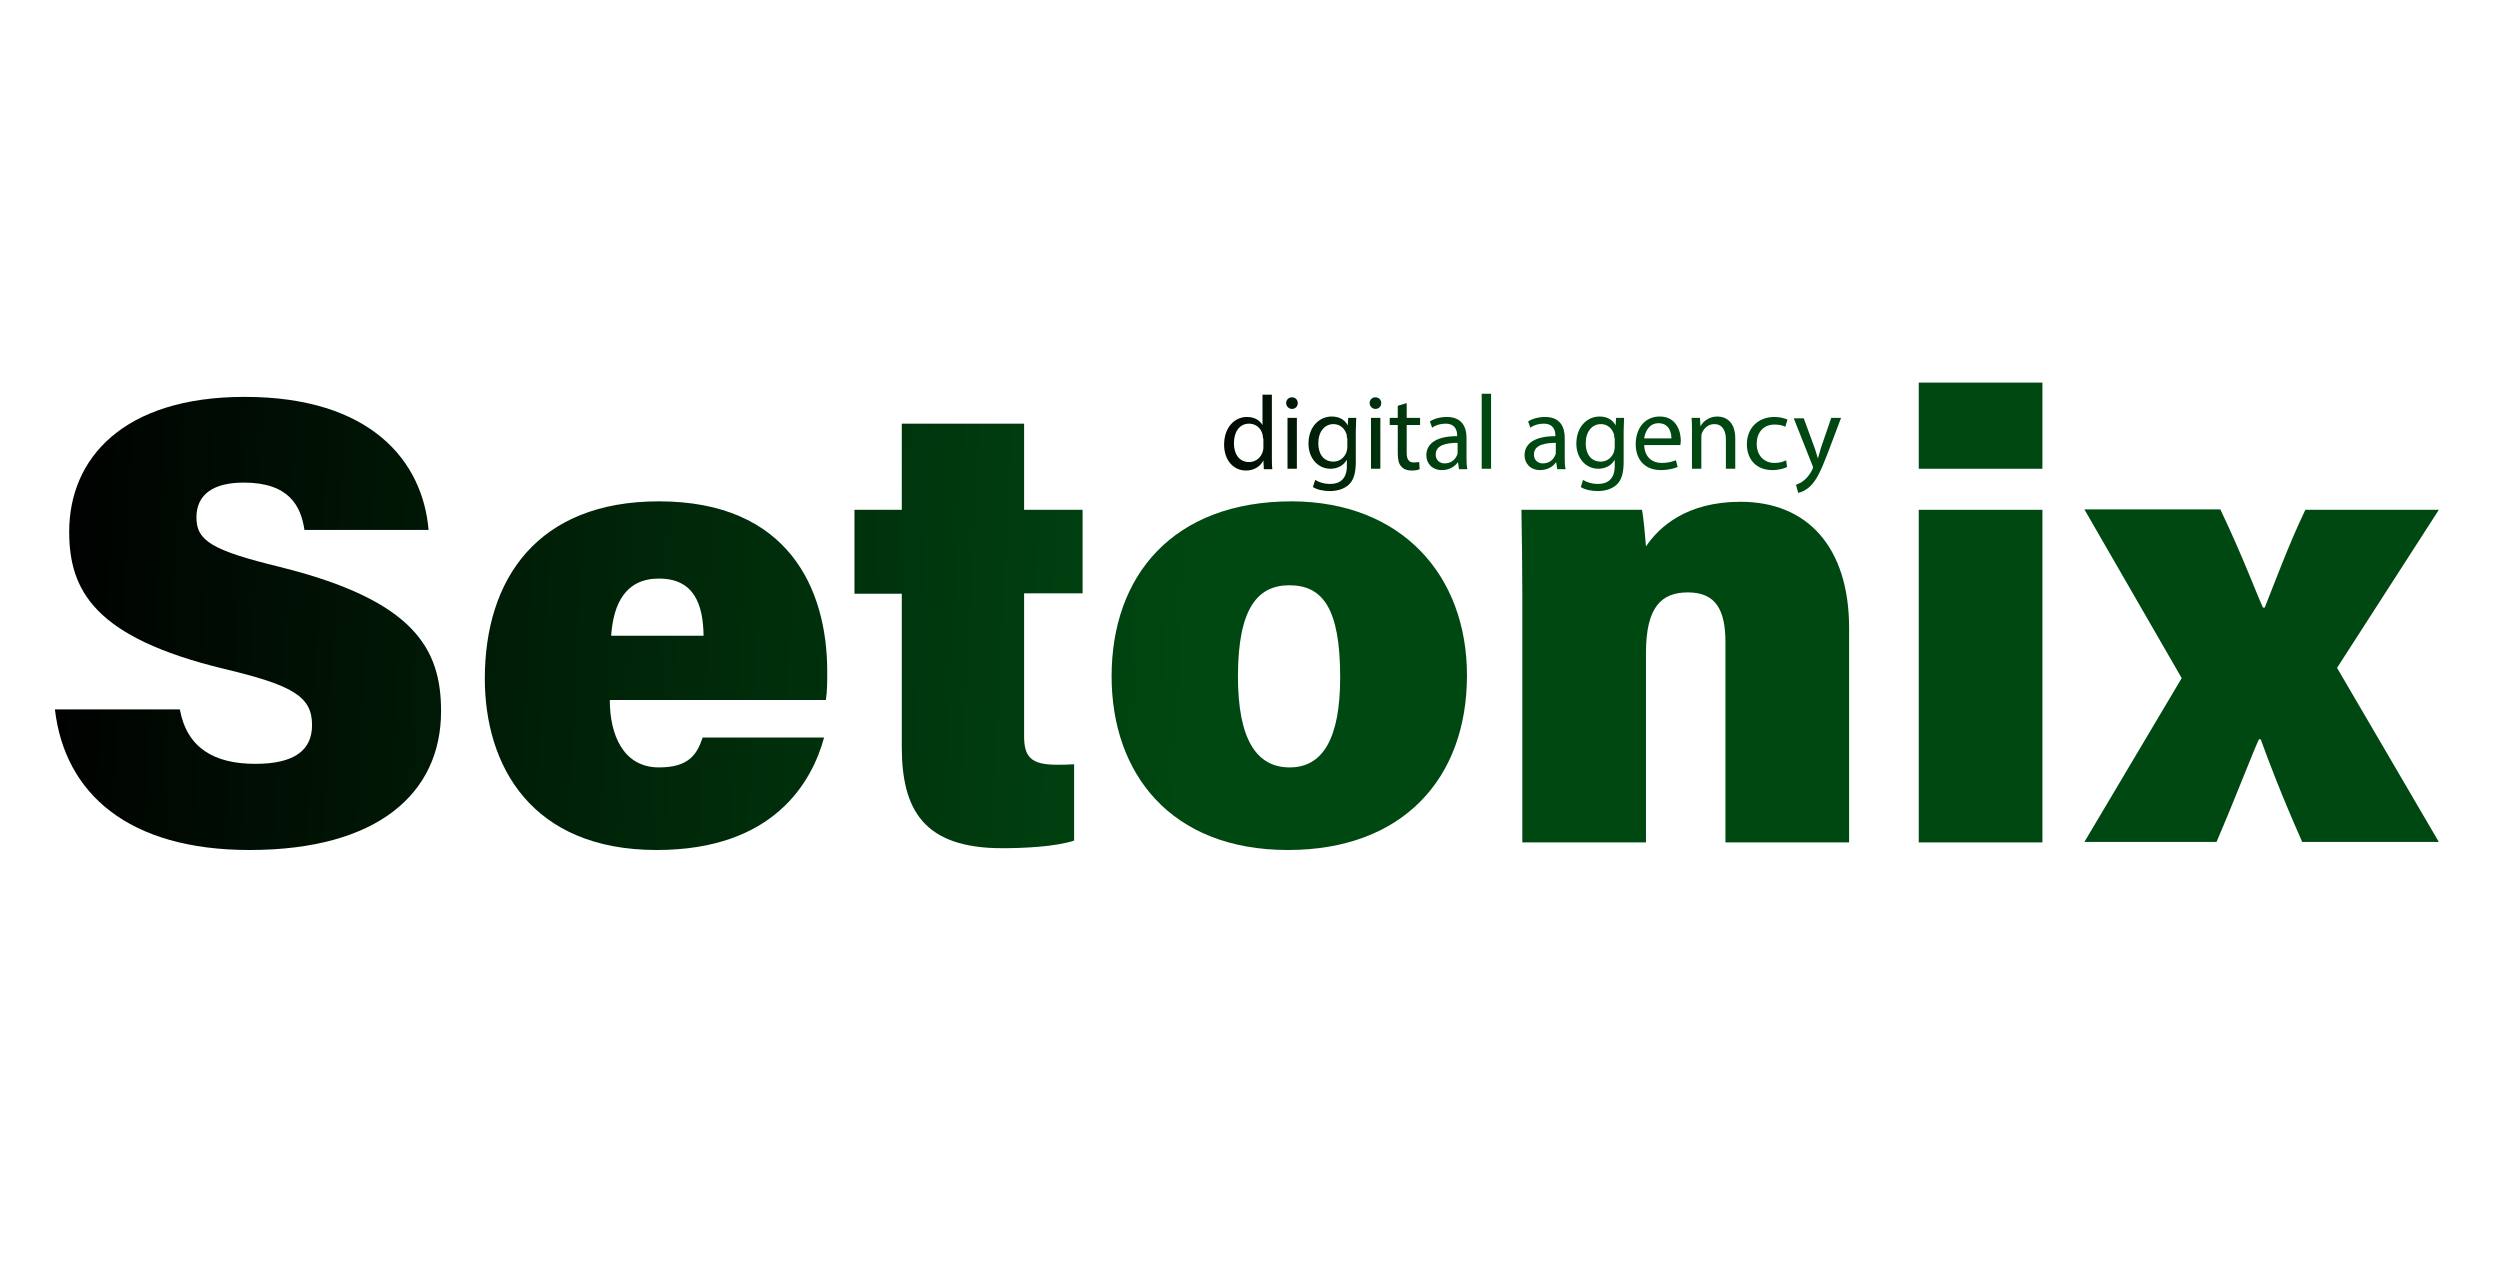 <?xml version="1.0" encoding="utf-8"?>
<!-- Generator: Adobe Illustrator 23.0.1, SVG Export Plug-In . SVG Version: 6.00 Build 0)  -->
<svg version="1.1" id="Слой_1" xmlns="http://www.w3.org/2000/svg" xmlns:xlink="http://www.w3.org/1999/xlink" x="0px" y="0px"
	 viewBox="0 0 560 288" style="enable-background:new 0 0 560 288;" xml:space="preserve">
<style type="text/css">
	.st0{fill:url(#SVGID_1_);}
	.st1{fill:url(#SVGID_2_);}
	.st2{fill:url(#SVGID_3_);}
	.st3{fill:url(#SVGID_4_);}
	.st4{fill:url(#SVGID_5_);}
	.st5{fill:url(#SVGID_6_);}
	.st6{fill:url(#SVGID_7_);}
	.st7{fill:url(#SVGID_8_);}
	.st8{fill:url(#SVGID_9_);}
	.st9{fill:url(#SVGID_10_);}
	.st10{fill:url(#SVGID_11_);}
	.st11{fill:url(#SVGID_12_);}
	.st12{fill:url(#SVGID_13_);}
	.st13{fill:url(#SVGID_14_);}
	.st14{fill:url(#SVGID_15_);}
	.st15{fill:url(#SVGID_16_);}
	.st16{fill:url(#SVGID_17_);}
	.st17{fill:url(#SVGID_18_);}
	.st18{fill:url(#SVGID_19_);}
	.st19{fill:url(#SVGID_20_);}
</style>
<g>
	<g>
		<linearGradient id="SVGID_1_" gradientUnits="userSpaceOnUse" x1="5.762" y1="137.196" x2="272.53" y2="150.807">
			<stop  offset="6.337585e-03" style="stop-color:#000000"/>
			<stop  offset="0.989" style="stop-color:#004811"/>
		</linearGradient>
		<path class="st0" d="M40.3,159c1.6,8.5,7.6,12.1,16.9,12.1c8.7,0,12.7-3,12.7-8.7c0-6.4-4.3-8.9-19.8-12.6
			c-28.9-7-34.6-17.5-34.6-30.7c0-16.4,12.1-30.2,39.3-30.2c28.3,0,39.9,14.4,41.2,29.8H68.2c-0.8-5.3-3.4-10.6-13.6-10.6
			c-6.6,0-10.6,2.5-10.6,7.8c0,5.3,3.6,7.4,18.7,11.1c30.2,7.5,36.1,18.4,36.1,32.3c0,18.4-14.2,31.1-42.9,31.1
			c-27.1,0-41.4-12.6-43.6-31.5H40.3z"/>
		<linearGradient id="SVGID_2_" gradientUnits="userSpaceOnUse" x1="5.407" y1="144.161" x2="272.174" y2="157.771">
			<stop  offset="6.337585e-03" style="stop-color:#000000"/>
			<stop  offset="0.989" style="stop-color:#004811"/>
		</linearGradient>
		<path class="st1" d="M136.6,156.9c0,7.5,2.9,15,11,15c6.6,0,8.5-2.8,9.8-6.7h27.2c-2.7,9.9-11.2,25.2-37.5,25.2
			c-28.1,0-38.5-18.9-38.5-38.4c0-22.4,11.9-39.7,39-39.7c28.9,0,37.7,19.5,37.7,38.1c0,2.5,0,4.4-0.3,6.4H136.6z M157.6,142.4
			c-0.1-7-2.1-12.8-10-12.8c-7.4,0-10.2,5.5-10.7,12.8H157.6z"/>
		<linearGradient id="SVGID_3_" gradientUnits="userSpaceOnUse" x1="6.073" y1="131.112" x2="272.84" y2="144.722">
			<stop  offset="6.337585e-03" style="stop-color:#000000"/>
			<stop  offset="0.989" style="stop-color:#004811"/>
		</linearGradient>
		<path class="st2" d="M191.3,114.2h10.7V94.9h27.4v19.3h13.1v18.7h-13.1v32c0,4.6,1.5,6.4,7.3,6.4c1,0,2.4,0,3.9-0.1v17.1
			c-4.3,1.4-11.5,1.7-16.1,1.7c-17.6,0-22.5-8.6-22.5-22.7v-34.3h-10.6V114.2z"/>
		<linearGradient id="SVGID_4_" gradientUnits="userSpaceOnUse" x1="5.774" y1="136.963" x2="272.542" y2="150.573">
			<stop  offset="6.337585e-03" style="stop-color:#000000"/>
			<stop  offset="0.989" style="stop-color:#004811"/>
		</linearGradient>
		<path class="st3" d="M328.6,151.3c0,23.2-14.5,39.1-40.1,39.1c-26.4,0-39.5-17.3-39.5-38.9c0-22.5,13.7-39.2,40.4-39.2
			C313.9,112.4,328.6,128.8,328.6,151.3z M277.3,151.5c0,14.2,4.2,20.4,11.6,20.4c7.3,0,11.3-6.3,11.3-20.2
			c0-15.4-3.9-20.6-11.4-20.6C281.9,131.1,277.3,136,277.3,151.5z"/>
		<linearGradient id="SVGID_5_" gradientUnits="userSpaceOnUse" x1="6.02" y1="132.145" x2="272.788" y2="145.755">
			<stop  offset="6.337585e-03" style="stop-color:#000000"/>
			<stop  offset="0.989" style="stop-color:#004811"/>
		</linearGradient>
		<path class="st4" d="M341,133.5c0-6.4-0.1-13.4-0.2-19.3h27c0.4,1.9,0.7,6,0.9,8.2c2.9-4.3,9-10,21.2-10
			c14.9,0,24.3,10.1,24.3,28.3v48h-27.7v-44.8c0-7.2-2.1-11.2-8.4-11.2c-5.8,0-9.4,3.1-9.4,13.5v42.5H341V133.5z"/>
		<linearGradient id="SVGID_6_" gradientUnits="userSpaceOnUse" x1="6.9" y1="114.901" x2="273.667" y2="128.512">
			<stop  offset="6.337585e-03" style="stop-color:#000000"/>
			<stop  offset="0.989" style="stop-color:#004811"/>
		</linearGradient>
		<path class="st5" d="M429.8,85.7h27.7V105h-27.7V85.7z M429.8,114.2h27.7v74.5h-27.7V114.2z"/>
		<linearGradient id="SVGID_7_" gradientUnits="userSpaceOnUse" x1="6.339" y1="125.885" x2="273.107" y2="139.495">
			<stop  offset="6.337585e-03" style="stop-color:#000000"/>
			<stop  offset="0.989" style="stop-color:#004811"/>
		</linearGradient>
		<path class="st6" d="M497.4,114.2c5,10.5,7.7,17.9,9.5,21.9h0.4c2.1-5.2,5.3-14,9.1-21.9h29.9l-22.8,35.4l22.8,39h-30.6
			c-4.7-10.6-7.6-18.3-9.3-23H506c-1.4,3-5.3,13.2-9.5,23h-29.6l21.8-36.7l-21.8-37.8H497.4z"/>
	</g>
	<g>
		<linearGradient id="SVGID_8_" gradientUnits="userSpaceOnUse" x1="267.514" y1="95.256" x2="328.913" y2="101.607">
			<stop  offset="6.337585e-03" style="stop-color:#000000"/>
			<stop  offset="0.989" style="stop-color:#004811"/>
		</linearGradient>
		<path class="st7" d="M284.9,88.2v13.9c0,1,0,2.2,0.1,3h-1.9l-0.1-2H283c-0.6,1.3-2,2.3-3.9,2.3c-2.8,0-4.9-2.3-4.9-5.8
			c0-3.8,2.3-6.2,5.1-6.2c1.8,0,2.9,0.8,3.5,1.8h0v-6.8H284.9z M282.9,98.2c0-0.3,0-0.6-0.1-0.9c-0.3-1.3-1.4-2.4-3-2.4
			c-2.2,0-3.4,1.9-3.4,4.4c0,2.3,1.1,4.2,3.4,4.2c1.4,0,2.7-0.9,3.1-2.5c0.1-0.3,0.1-0.6,0.1-0.9V98.2z"/>
		<linearGradient id="SVGID_9_" gradientUnits="userSpaceOnUse" x1="267.56" y1="94.816" x2="328.959" y2="101.168">
			<stop  offset="6.337585e-03" style="stop-color:#000000"/>
			<stop  offset="0.989" style="stop-color:#004811"/>
		</linearGradient>
		<path class="st8" d="M290.7,90.3c0,0.7-0.5,1.3-1.3,1.3c-0.7,0-1.3-0.6-1.3-1.3c0-0.7,0.5-1.3,1.3-1.3
			C290.2,89,290.7,89.6,290.7,90.3z M288.4,105V93.6h2.1V105H288.4z"/>
		<linearGradient id="SVGID_10_" gradientUnits="userSpaceOnUse" x1="267.199" y1="98.307" x2="328.598" y2="104.659">
			<stop  offset="6.337585e-03" style="stop-color:#000000"/>
			<stop  offset="0.989" style="stop-color:#004811"/>
		</linearGradient>
		<path class="st9" d="M303.8,93.6c0,0.8-0.1,1.8-0.1,3.1v6.7c0,2.6-0.5,4.2-1.6,5.2c-1.1,1-2.7,1.4-4.2,1.4c-1.4,0-2.9-0.3-3.8-0.9
			l0.5-1.6c0.8,0.5,1.9,0.9,3.4,0.9c2.1,0,3.7-1.1,3.7-4v-1.3h-0.1c-0.6,1.1-1.9,1.9-3.6,1.9c-2.8,0-4.9-2.4-4.9-5.6
			c0-3.9,2.5-6.1,5.2-6.1c2,0,3.1,1,3.6,2h0l0.1-1.7H303.8z M301.7,98.1c0-0.4,0-0.7-0.1-0.9c-0.4-1.2-1.4-2.2-2.9-2.2
			c-2,0-3.4,1.7-3.4,4.3c0,2.3,1.1,4.1,3.4,4.1c1.3,0,2.4-0.8,2.9-2.1c0.1-0.4,0.2-0.8,0.2-1.1V98.1z"/>
		<linearGradient id="SVGID_11_" gradientUnits="userSpaceOnUse" x1="267.757" y1="92.907" x2="329.156" y2="99.259">
			<stop  offset="6.337585e-03" style="stop-color:#000000"/>
			<stop  offset="0.989" style="stop-color:#004811"/>
		</linearGradient>
		<path class="st10" d="M309.4,90.3c0,0.7-0.5,1.3-1.3,1.3c-0.7,0-1.3-0.6-1.3-1.3c0-0.7,0.5-1.3,1.3-1.3
			C308.9,89,309.4,89.6,309.4,90.3z M307.1,105V93.6h2.1V105H307.1z"/>
		<linearGradient id="SVGID_12_" gradientUnits="userSpaceOnUse" x1="267.766" y1="92.827" x2="329.165" y2="99.179">
			<stop  offset="6.337585e-03" style="stop-color:#000000"/>
			<stop  offset="0.989" style="stop-color:#004811"/>
		</linearGradient>
		<path class="st11" d="M315.1,90.3v3.3h3v1.6h-3v6.2c0,1.4,0.4,2.2,1.6,2.2c0.5,0,0.9-0.1,1.2-0.1l0.1,1.6c-0.4,0.2-1,0.3-1.8,0.3
			c-1,0-1.8-0.3-2.3-0.9c-0.6-0.6-0.8-1.6-0.8-3v-6.3h-1.8v-1.6h1.8v-2.7L315.1,90.3z"/>
		<linearGradient id="SVGID_13_" gradientUnits="userSpaceOnUse" x1="267.696" y1="93.504" x2="329.095" y2="99.856">
			<stop  offset="6.337585e-03" style="stop-color:#000000"/>
			<stop  offset="0.989" style="stop-color:#004811"/>
		</linearGradient>
		<path class="st12" d="M326.8,105l-0.2-1.4h-0.1c-0.6,0.9-1.9,1.7-3.5,1.7c-2.3,0-3.5-1.6-3.5-3.3c0-2.8,2.5-4.3,6.9-4.3v-0.2
			c0-0.9-0.3-2.6-2.6-2.6c-1.1,0-2.2,0.3-3,0.9l-0.5-1.4c0.9-0.6,2.3-1,3.8-1c3.5,0,4.4,2.4,4.4,4.7v4.3c0,1,0,2,0.2,2.7H326.8z
			 M326.5,99.2c-2.3,0-4.9,0.4-4.9,2.6c0,1.3,0.9,2,2,2c1.5,0,2.4-0.9,2.8-1.9c0.1-0.2,0.1-0.4,0.1-0.7V99.2z"/>
		<linearGradient id="SVGID_14_" gradientUnits="userSpaceOnUse" x1="268.068" y1="89.908" x2="329.467" y2="96.259">
			<stop  offset="6.337585e-03" style="stop-color:#000000"/>
			<stop  offset="0.989" style="stop-color:#004811"/>
		</linearGradient>
		<path class="st13" d="M331.9,88.2h2.1V105h-2.1V88.2z"/>
		<linearGradient id="SVGID_15_" gradientUnits="userSpaceOnUse" x1="267.929" y1="91.249" x2="329.328" y2="97.601">
			<stop  offset="6.337585e-03" style="stop-color:#000000"/>
			<stop  offset="0.989" style="stop-color:#004811"/>
		</linearGradient>
		<path class="st14" d="M348.8,105l-0.2-1.4h-0.1c-0.6,0.9-1.9,1.7-3.5,1.7c-2.3,0-3.5-1.6-3.5-3.3c0-2.8,2.5-4.3,6.9-4.3v-0.2
			c0-0.9-0.3-2.6-2.6-2.6c-1.1,0-2.2,0.3-3,0.9l-0.5-1.4c0.9-0.6,2.3-1,3.8-1c3.5,0,4.4,2.4,4.4,4.7v4.3c0,1,0,2,0.2,2.7H348.8z
			 M348.5,99.2c-2.3,0-4.9,0.4-4.9,2.6c0,1.3,0.9,2,2,2c1.5,0,2.4-0.9,2.8-1.9c0.1-0.2,0.1-0.4,0.1-0.7V99.2z"/>
		<linearGradient id="SVGID_16_" gradientUnits="userSpaceOnUse" x1="267.834" y1="92.173" x2="329.232" y2="98.524">
			<stop  offset="6.337585e-03" style="stop-color:#000000"/>
			<stop  offset="0.989" style="stop-color:#004811"/>
		</linearGradient>
		<path class="st15" d="M363.8,93.6c0,0.8-0.1,1.8-0.1,3.1v6.7c0,2.6-0.5,4.2-1.6,5.2c-1.1,1-2.7,1.4-4.2,1.4
			c-1.4,0-2.9-0.3-3.8-0.9l0.5-1.6c0.8,0.5,1.9,0.9,3.4,0.9c2.1,0,3.7-1.1,3.7-4v-1.3h-0.1c-0.6,1.1-1.9,1.9-3.6,1.9
			c-2.8,0-4.9-2.4-4.9-5.6c0-3.9,2.5-6.1,5.2-6.1c2,0,3.1,1,3.6,2h0l0.1-1.7H363.8z M361.6,98.1c0-0.4,0-0.7-0.1-0.9
			c-0.4-1.2-1.4-2.2-2.9-2.2c-2,0-3.4,1.7-3.4,4.3c0,2.3,1.1,4.1,3.4,4.1c1.3,0,2.4-0.8,2.9-2.1c0.1-0.4,0.2-0.8,0.2-1.1V98.1z"/>
		<linearGradient id="SVGID_17_" gradientUnits="userSpaceOnUse" x1="268.206" y1="88.567" x2="329.605" y2="94.919">
			<stop  offset="6.337585e-03" style="stop-color:#000000"/>
			<stop  offset="0.989" style="stop-color:#004811"/>
		</linearGradient>
		<path class="st16" d="M368.3,99.7c0.1,2.8,1.9,4,3.9,4c1.5,0,2.4-0.3,3.2-0.6l0.4,1.5c-0.7,0.3-2,0.7-3.8,0.7
			c-3.5,0-5.6-2.3-5.6-5.8s2-6.2,5.4-6.2c3.7,0,4.7,3.3,4.7,5.4c0,0.4-0.1,0.8-0.1,1H368.3z M374.4,98.2c0-1.3-0.5-3.4-2.9-3.4
			c-2.1,0-3,1.9-3.2,3.4H374.4z"/>
		<linearGradient id="SVGID_18_" gradientUnits="userSpaceOnUse" x1="268.327" y1="87.407" x2="329.725" y2="93.758">
			<stop  offset="6.337585e-03" style="stop-color:#000000"/>
			<stop  offset="0.989" style="stop-color:#004811"/>
		</linearGradient>
		<path class="st17" d="M379,96.7c0-1.2,0-2.2-0.1-3.1h1.9l0.1,1.9h0c0.6-1.1,1.9-2.2,3.8-2.2c1.6,0,4,0.9,4,4.9v6.8h-2.1v-6.6
			c0-1.8-0.7-3.4-2.6-3.4c-1.4,0-2.4,1-2.8,2.1c-0.1,0.3-0.1,0.6-0.1,1v6.9H379V96.7z"/>
		<linearGradient id="SVGID_19_" gradientUnits="userSpaceOnUse" x1="268.475" y1="85.97" x2="329.874" y2="92.321">
			<stop  offset="6.337585e-03" style="stop-color:#000000"/>
			<stop  offset="0.989" style="stop-color:#004811"/>
		</linearGradient>
		<path class="st18" d="M400.3,104.6c-0.5,0.3-1.8,0.7-3.3,0.7c-3.5,0-5.7-2.3-5.7-5.8c0-3.5,2.4-6.1,6.2-6.1c1.2,0,2.3,0.3,2.9,0.6
			l-0.5,1.6c-0.5-0.3-1.3-0.5-2.4-0.5c-2.6,0-4,1.9-4,4.3c0,2.7,1.7,4.3,4,4.3c1.2,0,2-0.3,2.6-0.6L400.3,104.6z"/>
		<linearGradient id="SVGID_20_" gradientUnits="userSpaceOnUse" x1="268.317" y1="87.496" x2="329.716" y2="93.848">
			<stop  offset="6.337585e-03" style="stop-color:#000000"/>
			<stop  offset="0.989" style="stop-color:#004811"/>
		</linearGradient>
		<path class="st19" d="M404,93.6l2.5,6.8c0.3,0.8,0.5,1.7,0.7,2.3h0c0.2-0.7,0.5-1.6,0.7-2.4l2.3-6.7h2.2l-3.1,8.2
			c-1.5,3.9-2.5,5.9-3.9,7.2c-1,0.9-2,1.3-2.6,1.4l-0.5-1.8c0.5-0.2,1.2-0.5,1.8-1c0.6-0.5,1.3-1.3,1.8-2.3c0.1-0.2,0.2-0.4,0.2-0.5
			c0-0.1,0-0.3-0.1-0.5l-4.2-10.6H404z"/>
	</g>
</g>
</svg>
